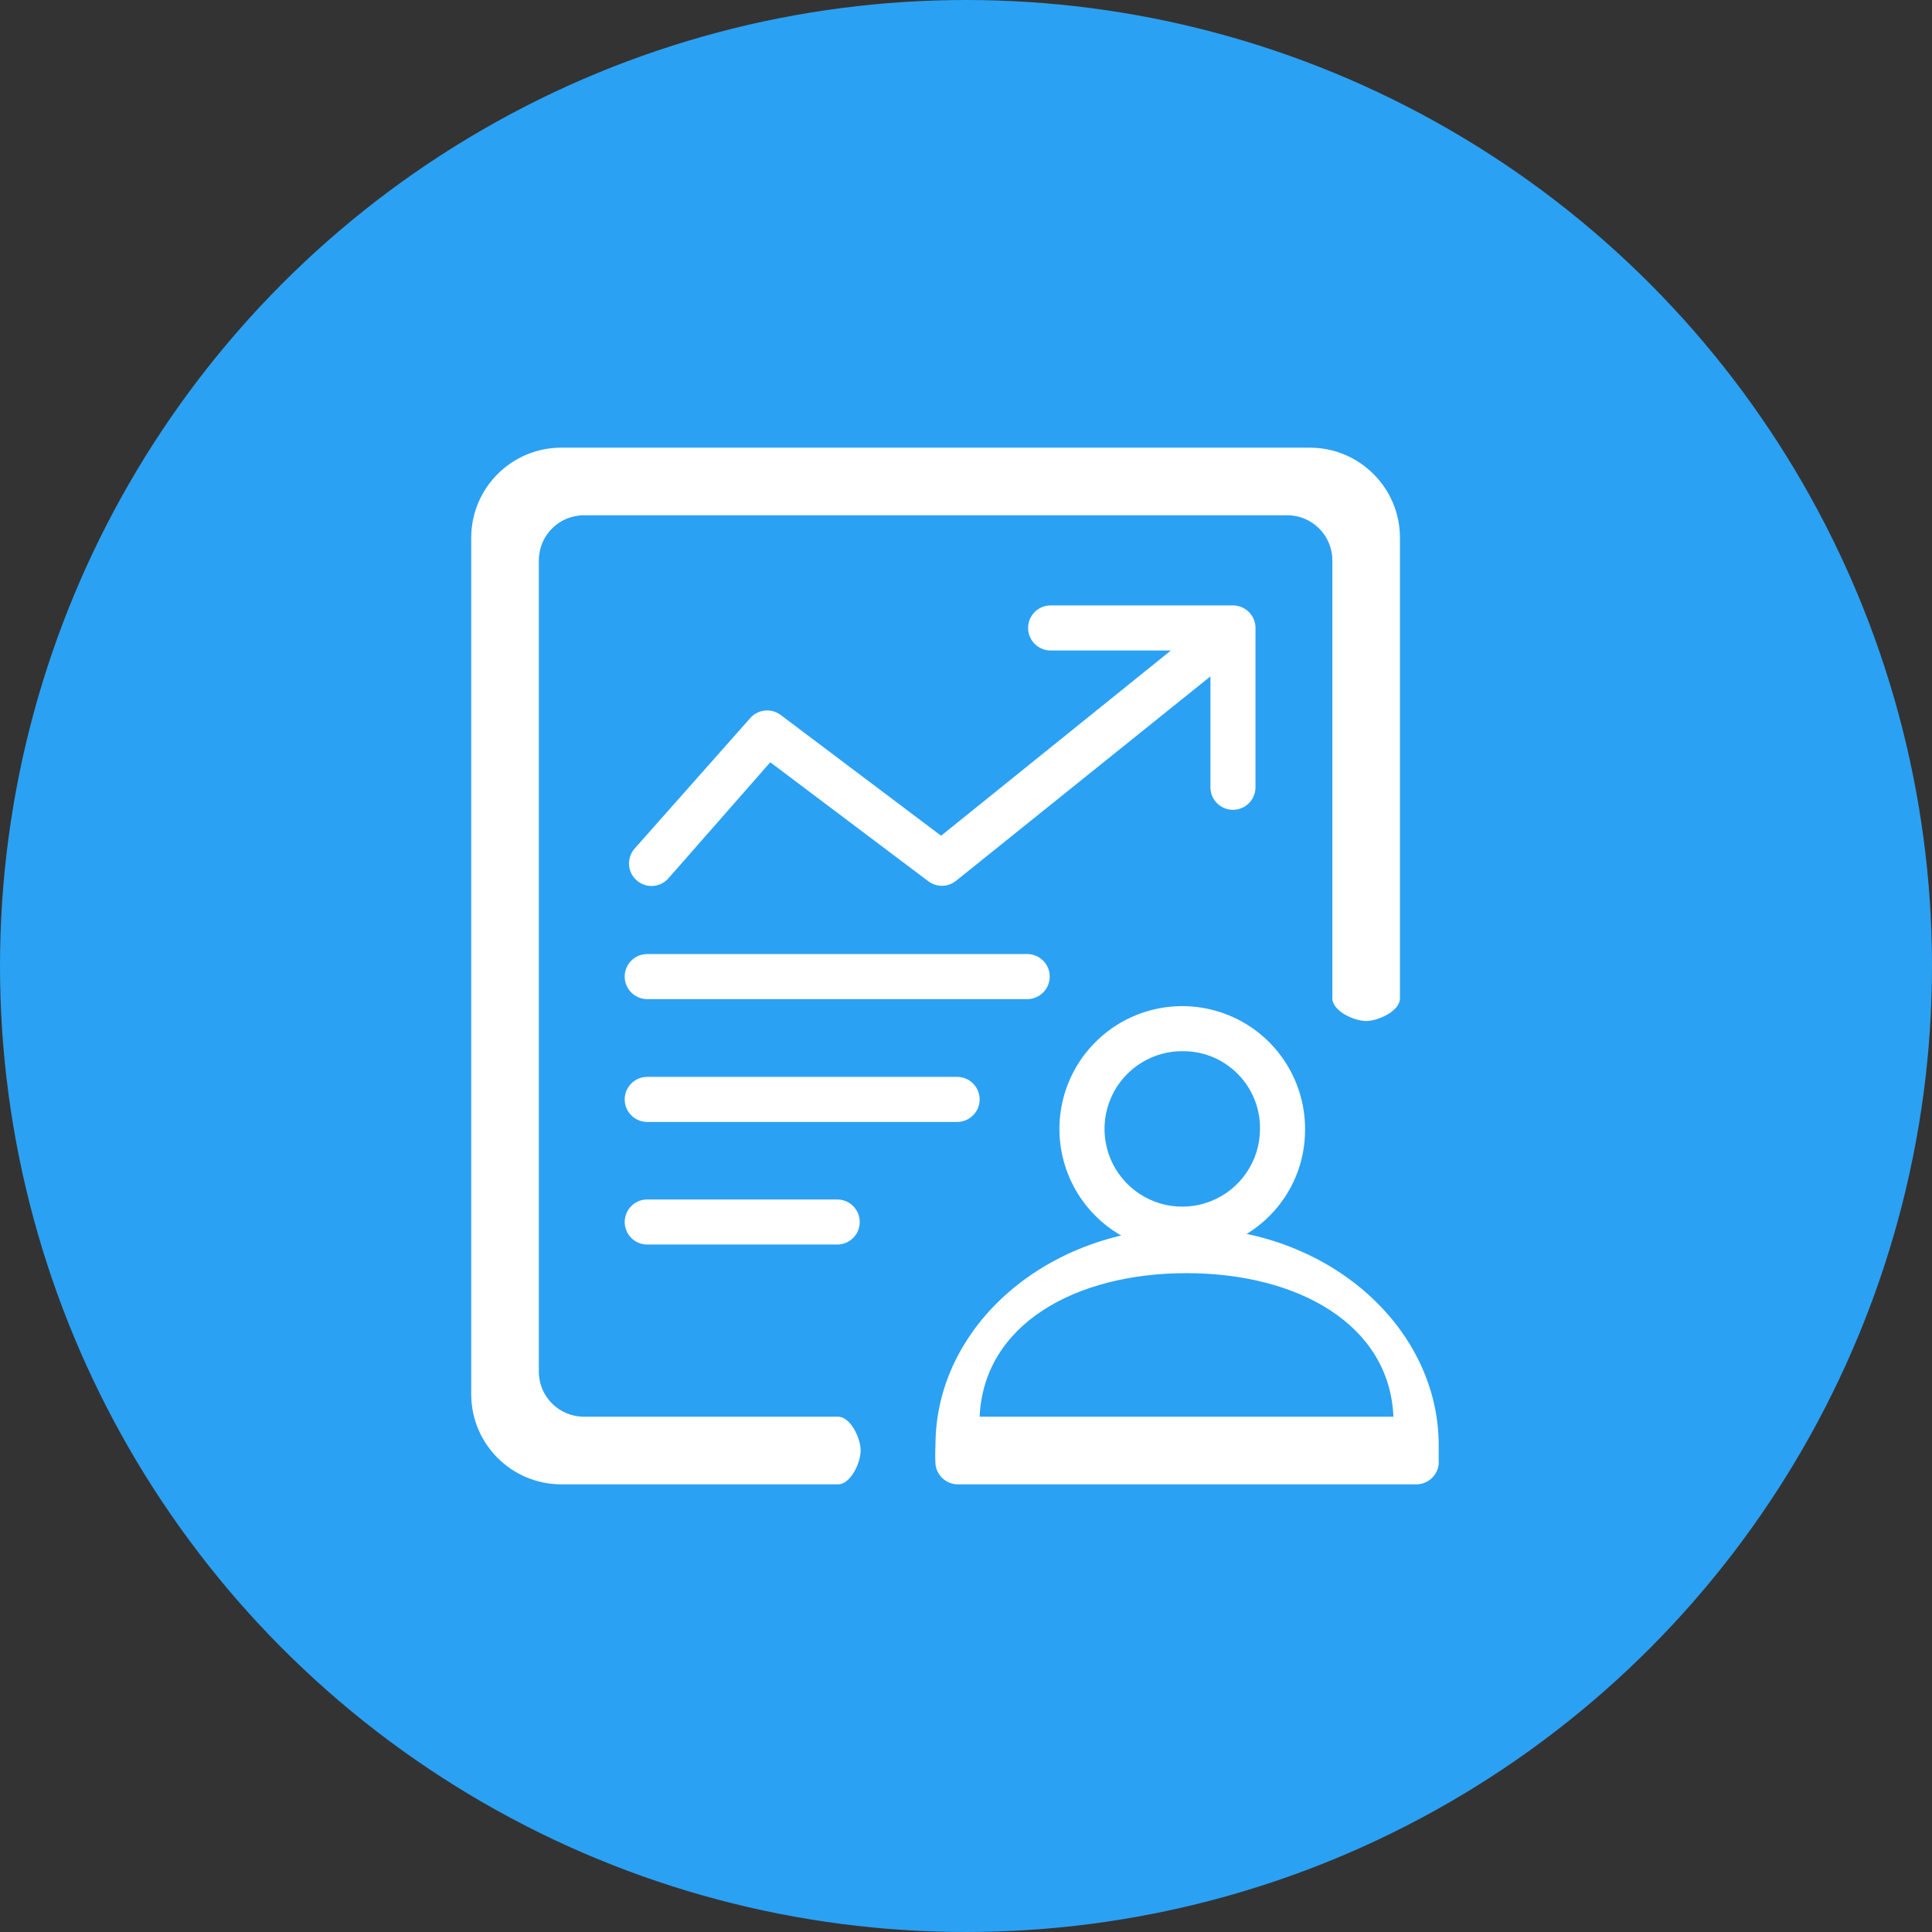 <?xml version="1.0" encoding="UTF-8"?>
<svg width="82px" height="82px" viewBox="0 0 82 82" version="1.1" xmlns="http://www.w3.org/2000/svg" xmlns:xlink="http://www.w3.org/1999/xlink">
    <rect x="0" y="0" width="82" height="82" fill="#333333" stroke="none"/>
    <!-- Generator: Sketch 62 (91390) - https://sketch.com -->
    <title>编组</title>
    <desc>Created with Sketch.</desc>
    <g id="页面-1" stroke="none" stroke-width="1" fill="none" fill-rule="evenodd">
        <g id="编组" fill-rule="nonzero">
            <g id="pic_zp-01" fill="#2BA1F3">
                <circle id="椭圆形" cx="41" cy="41" r="41"></circle>
            </g>
            <g id="pic20200713" transform="translate(20, 19)" fill="#FFFFFF">
                <g id="_编组_">
                    <path d="M15.572,44 L3.826,44 C1.713,44 0,42.287 0,40.174 L0,3.826 C0,1.713 1.713,0 3.826,0 L35.592,0 C37.705,0 39.418,1.713 39.418,3.826 L39.418,23.377 C39.418,23.903 38.51,24.334 37.983,24.334 C37.457,24.334 36.549,23.903 36.549,23.377 L36.549,4.783 C36.549,3.726 35.692,2.87 34.636,2.87 L4.783,2.87 C3.726,2.87 2.87,3.726 2.87,4.783 L2.87,39.217 C2.87,40.274 3.726,41.13 4.783,41.13 L15.572,41.13 C16.098,41.13 16.529,42.039 16.529,42.565 C16.529,43.091 16.098,44 15.572,44 Z" id="路径"></path>
                </g>
                <path d="M30.293,34.129 C28.175,34.175 26.239,32.935 25.396,30.991 C24.553,29.048 24.97,26.787 26.451,25.272 C27.933,23.757 30.184,23.29 32.146,24.089 C34.108,24.889 35.391,26.797 35.391,28.916 C35.413,31.759 33.136,34.087 30.293,34.129 L30.293,34.129 Z M30.293,25.616 C28.949,25.569 27.711,26.343 27.164,27.571 C26.617,28.8 26.87,30.238 27.804,31.205 C28.738,32.173 30.166,32.477 31.413,31.974 C32.66,31.471 33.477,30.261 33.478,28.916 C33.5,27.129 32.079,25.657 30.293,25.616 L30.293,25.616 Z" id="形状"></path>
                <path d="M40.069,44 L20.661,44 C20.168,44.002 19.754,43.63 19.704,43.139 C19.691,42.875 19.691,42.61 19.704,42.345 C19.704,37.257 24.487,33.115 30.408,33.115 C36.329,33.115 41.063,37.304 41.063,42.345 C41.063,42.613 41.063,42.871 41.063,43.13 C41.018,43.639 40.58,44.022 40.069,44 Z M21.579,41.13 L39.141,41.13 C38.978,37.218 35.095,35.037 30.36,35.037 C25.625,35.037 21.751,37.218 21.579,41.13 Z" id="形状"></path>
                <g id="_编组_2" transform="translate(5.739, 21.043)">
                    <path d="M17.858,2.363 L1.731,2.363 C1.203,2.363 0.775,1.934 0.775,1.406 C0.775,0.878 1.203,0.45 1.731,0.45 L17.858,0.45 C18.387,0.45 18.815,0.878 18.815,1.406 C18.815,1.934 18.387,2.363 17.858,2.363 Z" id="路径"></path>
                </g>
                <g id="_编组_3" transform="translate(5.739, 25.826)">
                    <path d="M14.883,2.793 L1.731,2.793 C1.203,2.793 0.775,2.365 0.775,1.837 C0.775,1.308 1.203,0.88 1.731,0.88 L14.883,0.88 C15.412,0.88 15.84,1.308 15.84,1.837 C15.84,2.365 15.412,2.793 14.883,2.793 Z" id="路径"></path>
                </g>
                <g id="_编组_4" transform="translate(5.739, 31.565)">
                    <path d="M9.795,2.257 L1.731,2.257 C1.203,2.257 0.775,1.829 0.775,1.301 C0.775,0.773 1.203,0.344 1.731,0.344 L9.795,0.344 C10.323,0.344 10.751,0.773 10.751,1.301 C10.751,1.829 10.323,2.257 9.795,2.257 Z" id="路径"></path>
                </g>
                <path d="M7.652,18.604 C7.277,18.604 6.936,18.384 6.782,18.042 C6.627,17.7 6.687,17.299 6.935,17.017 L11.842,11.478 C12.171,11.104 12.734,11.045 13.133,11.344 L19.943,16.471 L31.69,7.002 C32.103,6.691 32.687,6.765 33.011,7.168 C33.334,7.572 33.278,8.158 32.885,8.494 L20.565,18.394 C20.219,18.664 19.734,18.664 19.389,18.394 L12.693,13.353 L8.37,18.279 C8.188,18.486 7.927,18.604 7.652,18.604 L7.652,18.604 Z" id="路径"></path>
                <path d="M32.33,15.371 C31.802,15.371 31.374,14.943 31.374,14.415 L31.374,8.609 L24.592,8.609 C24.064,8.609 23.636,8.18 23.636,7.652 C23.636,7.124 24.064,6.696 24.592,6.696 L32.33,6.696 C32.859,6.696 33.287,7.124 33.287,7.652 L33.287,14.424 C33.282,14.949 32.855,15.371 32.33,15.371 Z" id="路径"></path>
            </g>
        </g>
    </g>
</svg>